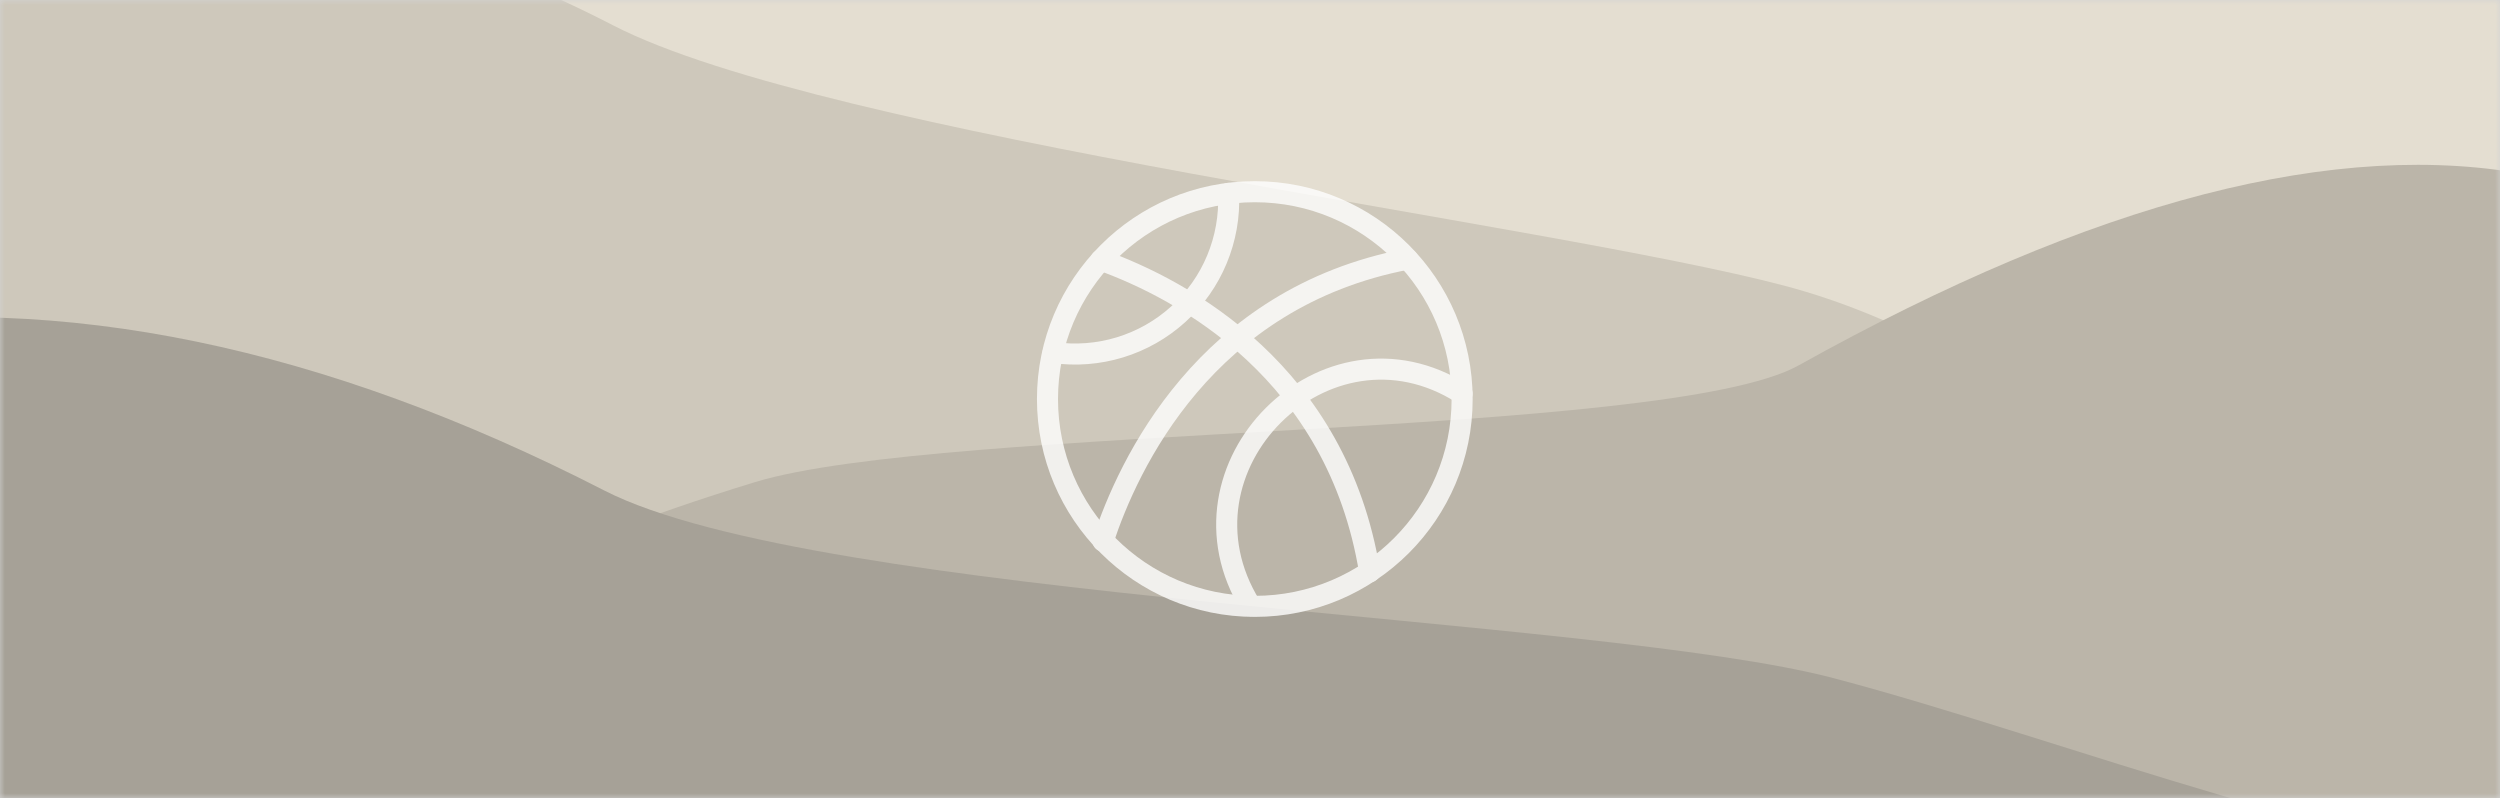 <?xml version="1.0" encoding="UTF-8"?>
<svg width="260px" height="83px" viewBox="0 0 260 83" version="1.1" xmlns="http://www.w3.org/2000/svg" xmlns:xlink="http://www.w3.org/1999/xlink">
    <rect x="0" y="0" width="260" height="83" fill="#333333" stroke="none"/>
    <!-- Generator: Sketch 57.1 (83088) - https://sketch.com -->
    <title>visuel-sport</title>
    <desc>Created with Sketch.</desc>
    <defs>
        <rect id="path-1" x="0" y="0" width="260" height="83"></rect>
    </defs>
    <g id="Page-dépôt-boites-à-idées" stroke="none" stroke-width="1" fill="none" fill-rule="evenodd">
        <g id="visuel-sport">
            <mask id="mask-2" fill="white">
                <use xlink:href="#path-1"></use>
            </mask>
            <use id="Rectangle" fill="#D3D3D3" xlink:href="#path-1"></use>
            <g id="Group-16" mask="url(#mask-2)">
                <g transform="translate(-23, -30)">
                    <g id="Group-5">
                        <path d="M15.421,1.416 C46.421,-2.814 77.282,3.486 108.005,20.315 C121.687,27.809 199.172,19.596 218.792,25.473 C265.257,39.394 255.377,63.573 286.371,63.573 L173.645,65.141 L15.421,65.141 L15.421,1.416 Z" id="Path-2" fill="#E4DED1" transform="translate(150.896, 32.641) scale(-1, 1) translate(-150.896, -32.641) "></path>
                        <path d="M3.866,28.795 C29.916,16.288 57.553,17.57 86.776,32.641 C108.998,44.103 184.083,53.221 208.631,59.727 C232.505,66.053 249.266,85.141 271,85.141 L127.654,85.141 L4.54747351e-13,85.141 L3.866,28.795 Z" id="Path-2" fill="#CEC8BB"></path>
                        <path d="M15.421,48.265 C35.575,44.289 61.013,50.867 91.736,68 C105.418,75.629 180.656,74.158 200.276,80.141 C246.741,94.313 255.377,111.545 286.371,111.545 L173.645,113.141 L15.421,113.141 L15.421,48.265 Z" id="Path-2" fill="#BBB5A9" transform="translate(150.896, 80.141) scale(-1, 1) translate(-150.896, -80.141) "></path>
                        <path d="M3.866,64.088 C29.281,60.369 56.599,66.007 85.823,81 C108.045,92.402 189.165,94.061 213.714,100.533 C237.588,106.826 270.808,120.141 292.542,120.141 L127.654,120.141 L0,120.141 L3.866,64.088 Z" id="Path-2" fill="#A6A197"></path>
                    </g>
                    <g id="basketball-ball" opacity="0.796" transform="translate(131, 49)" stroke-linecap="round" stroke-linejoin="round">
                        <circle id="Oval" stroke="#FFFFFF" stroke-width="2.19" cx="22.5" cy="22.5" r="21.562"></circle>
                        <path d="M6.713,37.277 C9.315,29.342 17.332,11.964 38.376,7.952" id="Path" stroke="#FFFFFF" stroke-width="2.19"></path>
                        <path d="M6.495,8.051 C15.064,11.145 31.058,19.727 34.442,40.479" id="Path" stroke="#FFFFFF" stroke-width="2.19"></path>
                        <path d="M19.77,1.11 C19.988,5.87 18.071,10.479 14.542,13.679 C11.012,16.88 6.238,18.338 1.522,17.657" id="Path" stroke="#FFFFFF" stroke-width="2.19"></path>
                        <path d="M22.058,43.991 C13.178,29.612 29.912,12.924 44.062,21.938" id="Path" stroke="#FFFFFF" stroke-width="2.19"></path>
                    </g>
                </g>
            </g>
        </g>
    </g>
</svg>